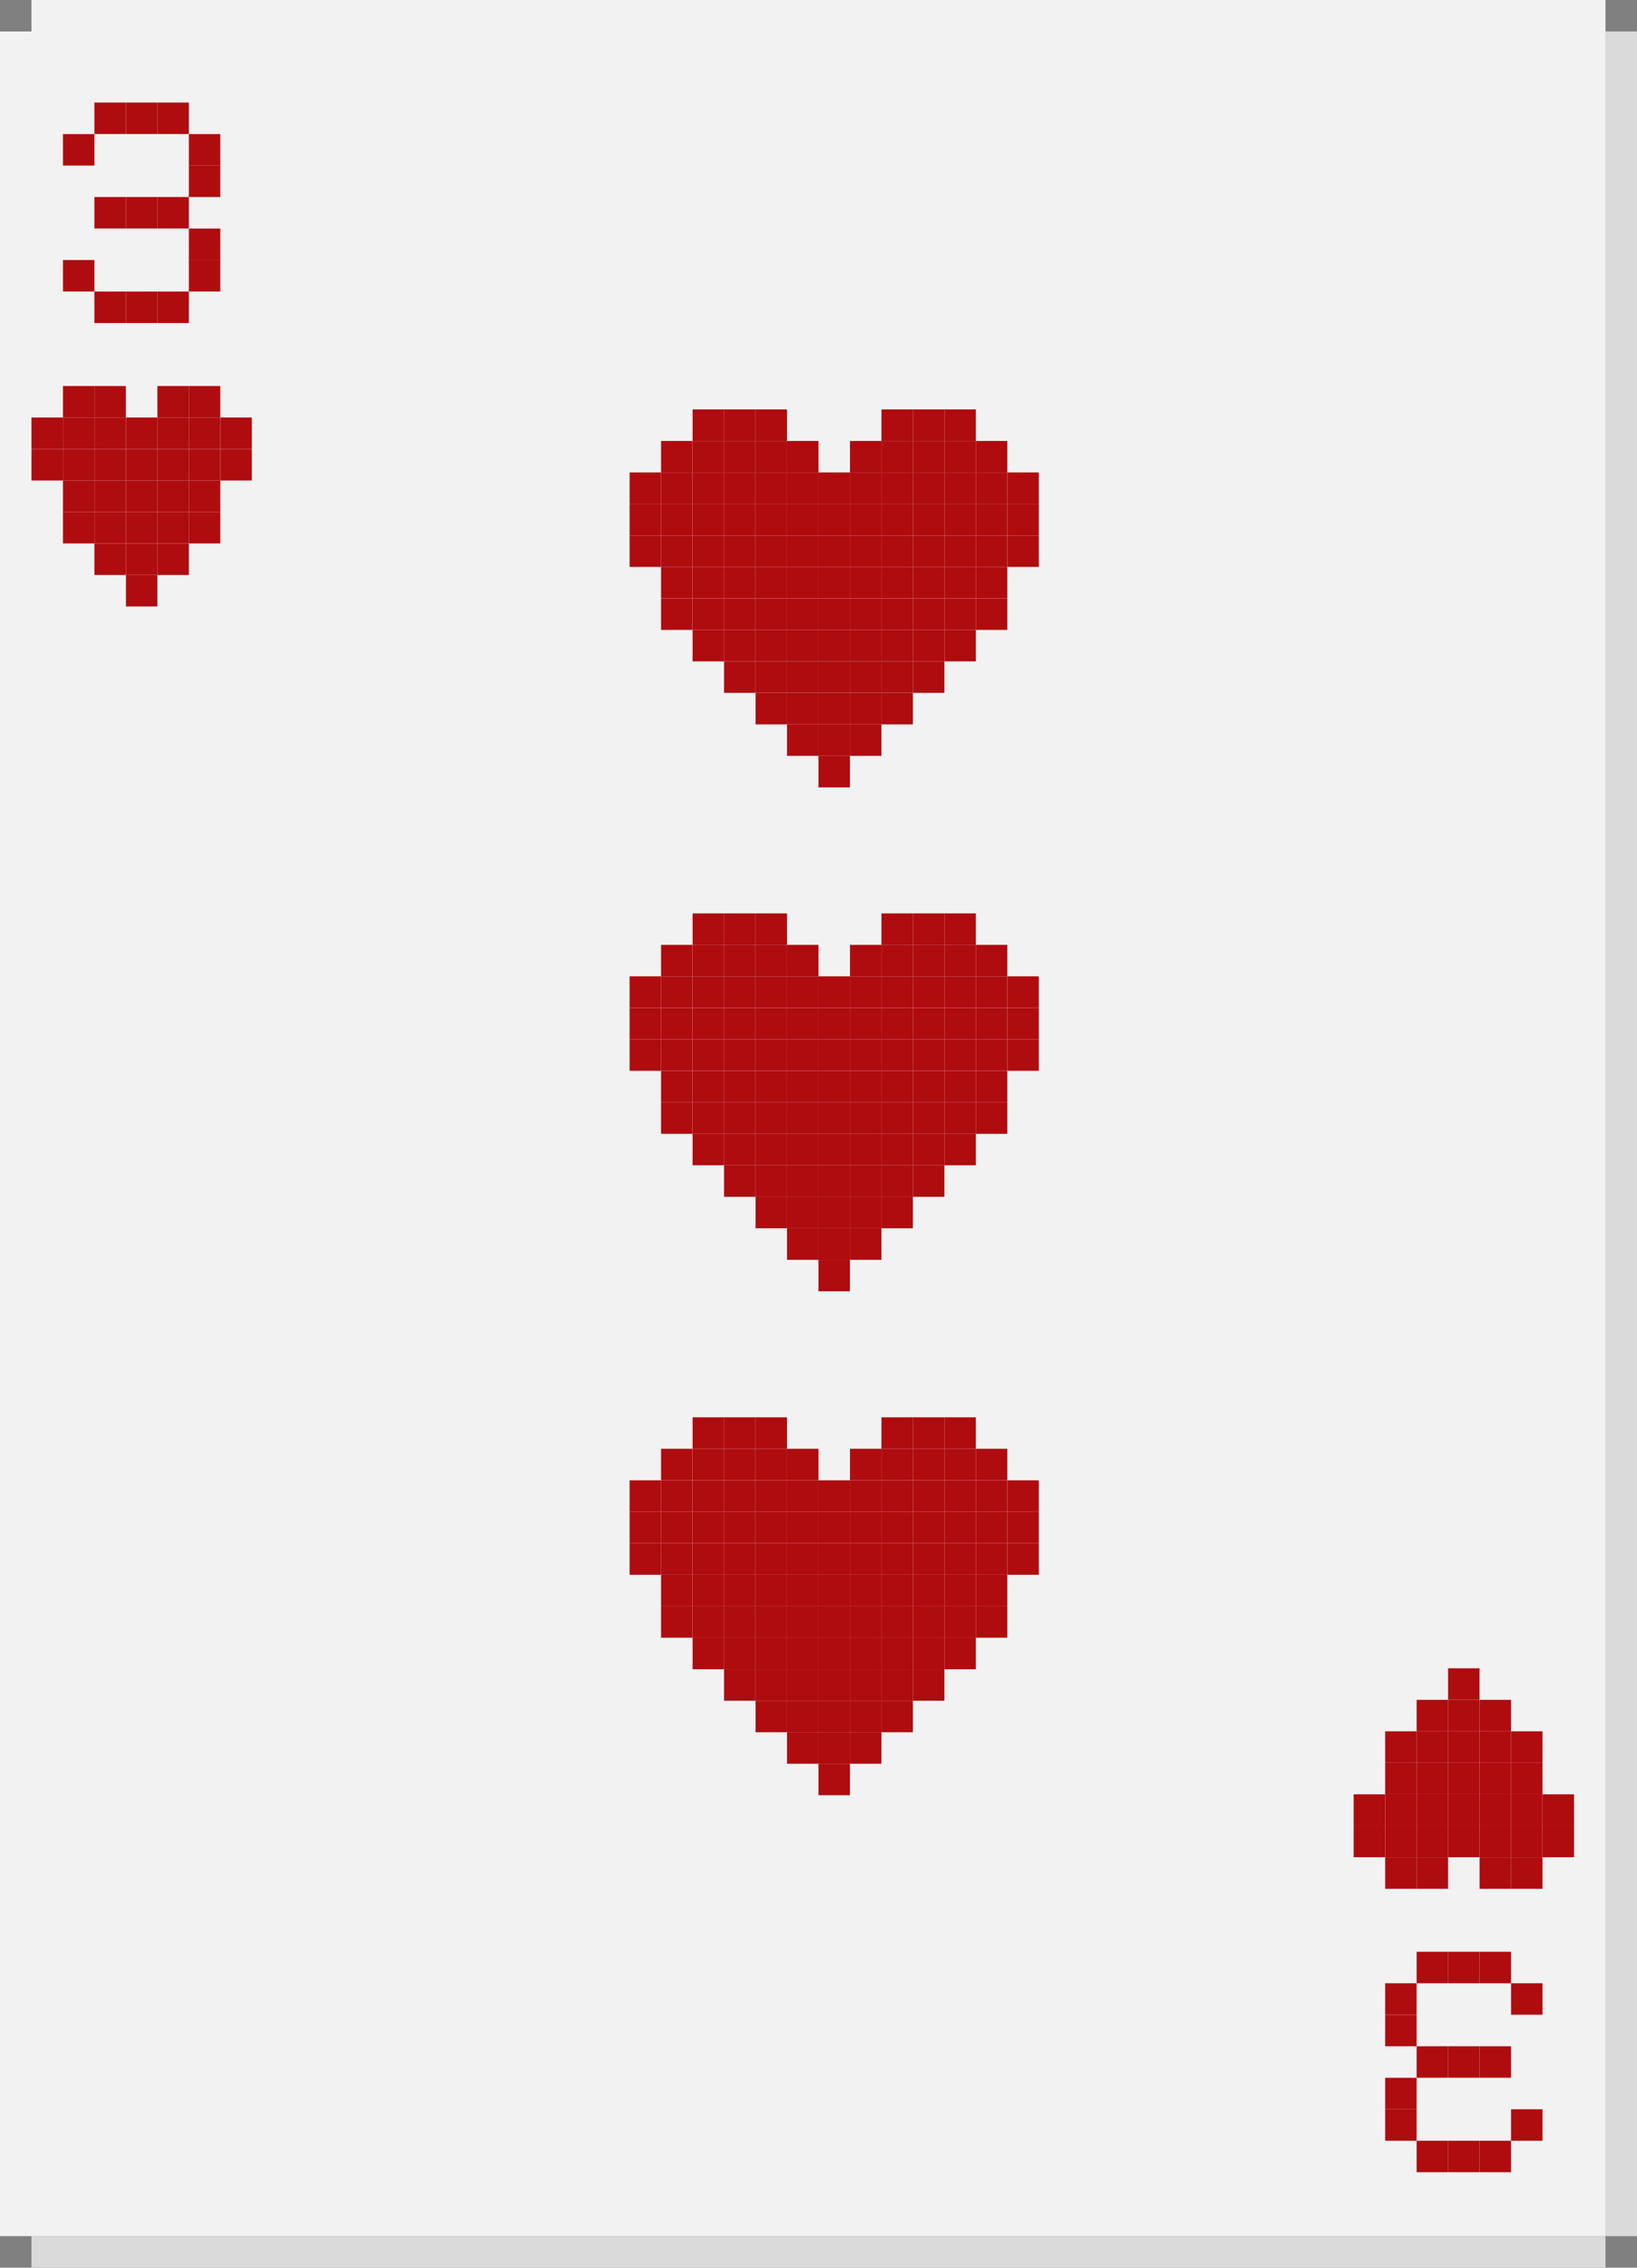 <?xml version="1.0" encoding="UTF-8"?>
<svg id="Layer_2" data-name="Layer 2" xmlns="http://www.w3.org/2000/svg" viewBox="0 0 241.49 334.37">
  <rect x="0" y="0" width="241.49" height="334.37" fill="#808080" stroke="none"/>
  <defs>
    <style>
      .cls-1 {
        fill: #af0c0f;
      }

      .cls-2 {
        fill: #f2f2f2;
      }

      .cls-3 {
        fill: #dadada;
      }
    </style>
  </defs>
  <g id="_Layer_" data-name="&amp;lt;Layer&amp;gt;">
    <g>
      <g>
        <g>
          <polygon class="cls-3" points="236.84 4.64 236.84 9.29 236.84 13.93 236.84 18.58 236.84 23.22 236.84 27.86 236.84 32.51 236.84 37.15 236.84 41.8 236.84 46.44 236.84 51.08 236.84 55.73 236.84 60.37 236.84 65.02 236.84 69.66 236.84 74.3 236.84 78.95 236.84 83.59 236.84 88.24 236.84 92.88 236.84 97.52 236.84 102.17 236.84 106.81 236.84 111.46 236.84 116.1 236.84 120.74 236.84 125.39 236.84 130.03 236.84 134.68 236.84 139.32 236.84 143.96 236.84 148.61 236.84 153.25 236.84 157.9 236.84 162.54 236.84 167.18 236.84 171.83 236.84 176.47 236.84 181.12 236.84 185.76 236.84 190.4 236.84 195.05 236.84 199.69 236.84 204.34 236.84 208.98 236.84 213.62 236.84 218.27 236.84 222.91 236.84 227.56 236.84 232.2 236.84 236.84 236.84 241.49 236.84 246.13 236.84 250.78 236.84 255.42 236.84 260.06 236.84 264.71 236.84 269.35 236.84 274 236.84 278.64 236.84 283.28 236.84 287.93 236.84 292.57 236.84 297.22 236.84 301.86 236.84 306.5 236.84 311.15 236.84 315.79 236.84 320.44 236.84 325.08 236.84 329.72 241.49 329.72 241.49 325.08 241.49 320.44 241.49 315.79 241.49 311.15 241.49 306.5 241.49 301.86 241.49 297.22 241.49 292.57 241.49 287.93 241.49 283.28 241.49 278.64 241.49 274 241.49 269.35 241.49 264.71 241.49 260.06 241.49 255.42 241.49 250.78 241.49 246.13 241.49 241.49 241.49 236.84 241.49 232.2 241.49 227.56 241.49 222.91 241.49 218.27 241.49 213.62 241.49 208.98 241.49 204.34 241.49 199.69 241.49 195.05 241.49 190.4 241.49 185.76 241.49 181.12 241.49 176.47 241.49 171.83 241.49 167.18 241.49 162.54 241.49 157.9 241.49 153.25 241.49 148.61 241.49 143.96 241.49 139.32 241.49 134.68 241.49 130.03 241.49 125.39 241.49 120.74 241.49 116.1 241.49 111.46 241.49 106.81 241.49 102.17 241.49 97.52 241.49 92.88 241.49 88.24 241.49 83.59 241.49 78.95 241.49 74.3 241.49 69.66 241.49 65.02 241.49 60.37 241.49 55.73 241.49 51.08 241.49 46.44 241.49 41.8 241.49 37.15 241.49 32.51 241.49 27.86 241.49 23.22 241.49 18.58 241.49 13.93 241.49 9.29 241.49 4.64 236.84 4.64"/>
          <polygon class="cls-3" points="227.56 329.72 222.91 329.72 218.27 329.72 213.62 329.72 208.98 329.72 204.34 329.72 199.69 329.72 195.05 329.72 190.4 329.72 185.76 329.72 181.12 329.72 176.47 329.72 171.83 329.72 167.18 329.72 162.54 329.72 157.9 329.72 153.25 329.72 148.61 329.72 143.96 329.72 139.32 329.72 134.68 329.72 130.03 329.72 125.39 329.72 120.74 329.72 116.1 329.72 111.46 329.72 106.81 329.72 102.17 329.72 97.52 329.72 92.88 329.72 88.24 329.72 83.59 329.72 78.95 329.72 74.3 329.72 69.66 329.72 65.02 329.72 60.37 329.72 55.73 329.72 51.08 329.72 46.44 329.72 41.8 329.72 37.15 329.72 32.51 329.72 27.86 329.72 23.22 329.72 18.58 329.72 13.93 329.72 9.29 329.72 4.64 329.72 4.64 334.37 9.29 334.37 13.93 334.37 18.58 334.37 23.22 334.37 27.86 334.37 32.51 334.37 37.15 334.37 41.8 334.37 46.44 334.37 51.08 334.37 55.73 334.37 60.37 334.37 65.02 334.37 69.66 334.37 74.3 334.37 78.95 334.37 83.59 334.37 88.24 334.37 92.88 334.37 97.52 334.37 102.17 334.37 106.81 334.37 111.46 334.37 116.1 334.37 120.74 334.37 125.39 334.37 130.03 334.37 134.68 334.37 139.32 334.37 143.96 334.37 148.61 334.37 153.25 334.37 157.9 334.37 162.54 334.37 167.18 334.37 171.83 334.37 176.47 334.37 181.12 334.37 185.76 334.37 190.4 334.37 195.05 334.37 199.69 334.37 204.34 334.37 208.98 334.37 213.62 334.37 218.27 334.37 222.91 334.37 227.56 334.37 232.2 334.37 236.84 334.37 236.84 329.72 232.2 329.72 227.56 329.72"/>
        </g>
        <polygon class="cls-2" points="232.2 0 227.56 0 222.91 0 218.27 0 213.62 0 208.98 0 204.34 0 199.69 0 195.05 0 190.4 0 185.76 0 181.12 0 176.47 0 171.83 0 167.18 0 162.54 0 157.9 0 153.25 0 148.61 0 143.96 0 139.32 0 134.68 0 130.03 0 125.39 0 120.74 0 116.1 0 111.46 0 106.81 0 102.17 0 97.52 0 92.88 0 88.24 0 83.59 0 78.95 0 74.3 0 69.66 0 65.02 0 60.37 0 55.73 0 51.08 0 46.44 0 41.8 0 37.15 0 32.51 0 27.86 0 23.22 0 18.58 0 13.93 0 9.29 0 4.64 0 4.64 4.64 0 4.64 0 9.29 0 13.93 0 18.58 0 23.22 0 27.86 0 32.51 0 37.15 0 41.8 0 46.44 0 51.08 0 55.73 0 60.37 0 65.02 0 69.66 0 74.3 0 78.95 0 83.59 0 88.24 0 92.88 0 97.52 0 102.17 0 106.81 0 111.46 0 116.1 0 120.74 0 125.39 0 130.03 0 134.68 0 139.32 0 143.96 0 148.61 0 153.25 0 157.9 0 162.54 0 167.18 0 171.83 0 176.47 0 181.12 0 185.76 0 190.4 0 195.05 0 199.69 0 204.34 0 208.98 0 213.62 0 218.27 0 222.91 0 227.56 0 232.2 0 236.84 0 241.49 0 246.13 0 250.78 0 255.42 0 260.06 0 264.71 0 269.35 0 274 0 278.64 0 283.28 0 287.93 0 292.57 0 297.22 0 301.86 0 306.5 0 311.15 0 315.79 0 320.44 0 325.08 0 329.72 4.64 329.72 9.29 329.72 13.93 329.72 18.58 329.72 23.22 329.72 27.86 329.72 32.51 329.72 37.15 329.72 41.8 329.72 46.44 329.72 51.08 329.72 55.73 329.72 60.37 329.72 65.02 329.72 69.66 329.72 74.3 329.72 78.95 329.72 83.59 329.72 88.24 329.72 92.88 329.72 97.52 329.72 102.17 329.72 106.81 329.72 111.46 329.72 116.1 329.72 120.74 329.72 125.39 329.72 130.03 329.72 134.68 329.72 139.32 329.72 143.96 329.72 148.61 329.72 153.25 329.72 157.9 329.72 162.54 329.72 167.18 329.72 171.83 329.72 176.47 329.72 181.12 329.72 185.76 329.72 190.4 329.72 195.05 329.72 199.69 329.72 204.34 329.72 208.98 329.72 213.62 329.72 218.27 329.72 222.91 329.72 227.56 329.72 232.2 329.72 236.84 329.72 236.84 325.08 236.84 320.44 236.84 315.79 236.84 311.15 236.84 306.5 236.84 301.86 236.84 297.22 236.84 292.57 236.84 287.93 236.84 284.51 236.84 283.28 236.84 278.64 236.84 274 236.84 269.35 236.84 260.06 236.84 255.42 236.84 250.78 236.84 246.13 236.84 241.49 236.84 237.97 236.84 236.84 236.84 232.2 236.84 227.56 236.84 222.91 236.84 218.27 236.84 213.62 236.84 208.98 236.84 204.34 236.84 199.69 236.84 195.05 236.84 190.4 236.84 185.76 236.84 181.12 236.84 176.47 236.84 171.83 236.84 167.18 236.84 162.54 236.84 157.9 236.84 153.25 236.84 148.61 236.84 143.96 236.84 139.32 236.84 134.68 236.84 130.03 236.84 125.39 236.84 120.74 236.84 116.1 236.84 111.46 236.84 106.81 236.84 102.17 236.84 97.52 236.84 92.88 236.84 88.24 236.84 83.59 236.84 78.95 236.84 74.3 236.84 69.66 236.84 65.02 236.84 60.37 236.84 55.73 236.84 51.08 236.84 46.44 236.84 41.8 236.84 37.15 236.84 32.51 236.84 27.86 236.84 23.22 236.84 18.58 236.84 13.93 236.84 9.29 236.84 4.64 236.84 0 232.2 0"/>
        <rect class="cls-1" x="32.51" y="66.21" width="4.64" height="4.64"/>
        <rect class="cls-1" x="32.51" y="61.56" width="4.64" height="4.64"/>
        <rect class="cls-1" x="27.86" y="75.49" width="4.64" height="4.64"/>
        <rect class="cls-1" x="27.86" y="70.85" width="4.64" height="4.64"/>
        <rect class="cls-1" x="27.86" y="66.21" width="4.64" height="4.64"/>
        <rect class="cls-1" x="27.86" y="61.56" width="4.64" height="4.64"/>
        <rect class="cls-1" x="27.86" y="56.92" width="4.64" height="4.64"/>
        <rect class="cls-1" x="27.86" y="38.34" width="4.64" height="4.64"/>
        <rect class="cls-1" x="27.86" y="33.7" width="4.64" height="4.64"/>
        <rect class="cls-1" x="27.86" y="24.41" width="4.64" height="4.64"/>
        <rect class="cls-1" x="27.86" y="19.77" width="4.64" height="4.64"/>
        <rect class="cls-1" x="23.22" y="80.14" width="4.64" height="4.64"/>
        <rect class="cls-1" x="23.22" y="75.49" width="4.64" height="4.64"/>
        <rect class="cls-1" x="23.22" y="70.85" width="4.64" height="4.64"/>
        <rect class="cls-1" x="23.22" y="66.21" width="4.64" height="4.64"/>
        <rect class="cls-1" x="23.22" y="61.56" width="4.64" height="4.64"/>
        <rect class="cls-1" x="23.22" y="56.92" width="4.64" height="4.64"/>
        <rect class="cls-1" x="23.22" y="42.99" width="4.64" height="4.64"/>
        <rect class="cls-1" x="23.22" y="29.05" width="4.64" height="4.64"/>
        <rect class="cls-1" x="23.22" y="15.12" width="4.64" height="4.64"/>
        <rect class="cls-1" x="18.58" y="84.78" width="4.64" height="4.64"/>
        <rect class="cls-1" x="18.58" y="80.14" width="4.64" height="4.64"/>
        <rect class="cls-1" x="18.58" y="75.49" width="4.64" height="4.64"/>
        <rect class="cls-1" x="18.58" y="70.85" width="4.64" height="4.64"/>
        <rect class="cls-1" x="18.58" y="66.21" width="4.64" height="4.64"/>
        <rect class="cls-1" x="18.58" y="61.56" width="4.64" height="4.64"/>
        <rect class="cls-1" x="18.58" y="42.99" width="4.64" height="4.64"/>
        <rect class="cls-1" x="18.58" y="29.05" width="4.64" height="4.64"/>
        <rect class="cls-1" x="18.58" y="15.12" width="4.64" height="4.64"/>
        <rect class="cls-1" x="13.93" y="80.14" width="4.64" height="4.64"/>
        <rect class="cls-1" x="13.93" y="75.49" width="4.64" height="4.64"/>
        <rect class="cls-1" x="13.93" y="70.85" width="4.64" height="4.64"/>
        <rect class="cls-1" x="13.93" y="66.21" width="4.64" height="4.64"/>
        <rect class="cls-1" x="13.93" y="61.56" width="4.64" height="4.64"/>
        <rect class="cls-1" x="13.93" y="56.92" width="4.64" height="4.64"/>
        <rect class="cls-1" x="13.93" y="42.99" width="4.64" height="4.64"/>
        <rect class="cls-1" x="13.93" y="29.05" width="4.64" height="4.64"/>
        <rect class="cls-1" x="13.93" y="15.12" width="4.64" height="4.64"/>
        <rect class="cls-1" x="9.29" y="75.49" width="4.64" height="4.64"/>
        <rect class="cls-1" x="9.29" y="70.85" width="4.64" height="4.64"/>
        <rect class="cls-1" x="9.29" y="66.21" width="4.64" height="4.64"/>
        <rect class="cls-1" x="9.29" y="61.56" width="4.64" height="4.64"/>
        <rect class="cls-1" x="9.29" y="56.92" width="4.64" height="4.64"/>
        <rect class="cls-1" x="9.29" y="38.34" width="4.64" height="4.64"/>
        <rect class="cls-1" x="9.29" y="19.77" width="4.64" height="4.64"/>
        <rect class="cls-1" x="4.64" y="66.21" width="4.64" height="4.64"/>
        <rect class="cls-1" x="4.64" y="61.56" width="4.64" height="4.64"/>
        <g>
          <rect class="cls-1" x="227.56" y="269.21" width="4.64" height="4.64"/>
          <rect class="cls-1" x="227.56" y="264.57" width="4.64" height="4.64"/>
          <rect class="cls-1" x="222.91" y="311.01" width="4.64" height="4.64"/>
          <rect class="cls-1" x="222.91" y="292.43" width="4.64" height="4.64"/>
          <rect class="cls-1" x="222.91" y="273.86" width="4.64" height="4.64"/>
          <rect class="cls-1" x="222.91" y="269.21" width="4.64" height="4.64"/>
          <rect class="cls-1" x="222.91" y="264.57" width="4.64" height="4.64"/>
          <rect class="cls-1" x="222.91" y="259.93" width="4.64" height="4.64"/>
          <rect class="cls-1" x="222.91" y="255.28" width="4.64" height="4.64"/>
          <rect class="cls-1" x="218.27" y="315.65" width="4.64" height="4.64"/>
          <rect class="cls-1" x="218.27" y="301.72" width="4.64" height="4.64"/>
          <rect class="cls-1" x="218.27" y="287.79" width="4.64" height="4.64"/>
          <rect class="cls-1" x="218.27" y="273.86" width="4.64" height="4.64"/>
          <rect class="cls-1" x="218.27" y="269.21" width="4.64" height="4.64"/>
          <rect class="cls-1" x="218.27" y="264.57" width="4.64" height="4.64"/>
          <rect class="cls-1" x="218.27" y="259.93" width="4.64" height="4.64"/>
          <rect class="cls-1" x="218.27" y="255.28" width="4.64" height="4.64"/>
          <rect class="cls-1" x="218.27" y="250.64" width="4.64" height="4.64"/>
          <rect class="cls-1" x="213.62" y="315.65" width="4.64" height="4.64"/>
          <rect class="cls-1" x="213.62" y="301.72" width="4.64" height="4.64"/>
          <rect class="cls-1" x="213.62" y="287.79" width="4.64" height="4.64"/>
          <rect class="cls-1" x="213.62" y="269.21" width="4.64" height="4.64"/>
          <rect class="cls-1" x="213.62" y="264.57" width="4.64" height="4.64"/>
          <rect class="cls-1" x="213.62" y="259.93" width="4.64" height="4.64"/>
          <rect class="cls-1" x="213.62" y="255.28" width="4.64" height="4.64"/>
          <rect class="cls-1" x="213.62" y="250.64" width="4.64" height="4.64"/>
          <rect class="cls-1" x="213.62" y="245.99" width="4.64" height="4.64"/>
          <rect class="cls-1" x="208.98" y="315.65" width="4.64" height="4.64"/>
          <rect class="cls-1" x="208.98" y="301.72" width="4.64" height="4.64"/>
          <rect class="cls-1" x="208.98" y="287.79" width="4.64" height="4.64"/>
          <rect class="cls-1" x="208.98" y="273.86" width="4.64" height="4.64"/>
          <rect class="cls-1" x="208.98" y="269.21" width="4.64" height="4.64"/>
          <rect class="cls-1" x="208.98" y="264.57" width="4.64" height="4.64"/>
          <rect class="cls-1" x="208.98" y="259.93" width="4.64" height="4.64"/>
          <rect class="cls-1" x="208.98" y="255.28" width="4.64" height="4.64"/>
          <rect class="cls-1" x="208.98" y="250.64" width="4.64" height="4.64"/>
          <rect class="cls-1" x="204.34" y="311.01" width="4.64" height="4.64"/>
          <rect class="cls-1" x="204.34" y="306.37" width="4.64" height="4.64"/>
          <rect class="cls-1" x="204.34" y="297.08" width="4.64" height="4.64"/>
          <rect class="cls-1" x="204.34" y="292.43" width="4.64" height="4.64"/>
          <rect class="cls-1" x="204.34" y="273.86" width="4.64" height="4.64"/>
          <rect class="cls-1" x="204.34" y="269.21" width="4.64" height="4.64"/>
          <rect class="cls-1" x="204.34" y="264.57" width="4.64" height="4.64"/>
          <rect class="cls-1" x="204.34" y="259.93" width="4.64" height="4.64"/>
          <rect class="cls-1" x="204.34" y="255.28" width="4.64" height="4.64"/>
          <rect class="cls-1" x="199.69" y="269.21" width="4.64" height="4.64"/>
          <rect class="cls-1" x="199.69" y="264.57" width="4.64" height="4.64"/>
        </g>
      </g>
      <g>
        <rect class="cls-1" x="148.61" y="78.95" width="4.64" height="4.64"/>
        <rect class="cls-1" x="148.61" y="74.3" width="4.64" height="4.64"/>
        <rect class="cls-1" x="148.61" y="69.66" width="4.64" height="4.64"/>
        <rect class="cls-1" x="143.96" y="88.24" width="4.64" height="4.64"/>
        <rect class="cls-1" x="143.96" y="83.59" width="4.64" height="4.64"/>
        <rect class="cls-1" x="143.96" y="78.95" width="4.64" height="4.64"/>
        <rect class="cls-1" x="143.96" y="74.3" width="4.64" height="4.64"/>
        <rect class="cls-1" x="143.96" y="69.66" width="4.64" height="4.64"/>
        <rect class="cls-1" x="143.96" y="65.02" width="4.64" height="4.64"/>
        <rect class="cls-1" x="139.32" y="92.88" width="4.64" height="4.64"/>
        <rect class="cls-1" x="139.32" y="88.24" width="4.64" height="4.64"/>
        <rect class="cls-1" x="139.32" y="83.59" width="4.64" height="4.64"/>
        <rect class="cls-1" x="139.32" y="78.95" width="4.64" height="4.64"/>
        <rect class="cls-1" x="139.32" y="74.3" width="4.64" height="4.64"/>
        <rect class="cls-1" x="139.32" y="69.66" width="4.64" height="4.64"/>
        <rect class="cls-1" x="139.32" y="65.02" width="4.64" height="4.64"/>
        <rect class="cls-1" x="139.32" y="60.37" width="4.64" height="4.64"/>
        <rect class="cls-1" x="134.68" y="97.52" width="4.64" height="4.64"/>
        <rect class="cls-1" x="134.68" y="92.88" width="4.64" height="4.64"/>
        <rect class="cls-1" x="134.68" y="88.24" width="4.64" height="4.64"/>
        <rect class="cls-1" x="134.68" y="83.59" width="4.64" height="4.64"/>
        <rect class="cls-1" x="134.68" y="78.95" width="4.64" height="4.64"/>
        <rect class="cls-1" x="134.68" y="74.3" width="4.64" height="4.64"/>
        <rect class="cls-1" x="134.68" y="69.66" width="4.64" height="4.64"/>
        <rect class="cls-1" x="134.68" y="65.02" width="4.64" height="4.64"/>
        <rect class="cls-1" x="134.68" y="60.37" width="4.64" height="4.64"/>
        <rect class="cls-1" x="130.03" y="102.17" width="4.64" height="4.64"/>
        <rect class="cls-1" x="130.03" y="97.52" width="4.64" height="4.64"/>
        <rect class="cls-1" x="130.03" y="92.88" width="4.64" height="4.64"/>
        <rect class="cls-1" x="130.03" y="88.24" width="4.64" height="4.64"/>
        <rect class="cls-1" x="130.03" y="83.59" width="4.64" height="4.64"/>
        <rect class="cls-1" x="130.03" y="78.95" width="4.64" height="4.64"/>
        <rect class="cls-1" x="130.03" y="74.3" width="4.64" height="4.64"/>
        <rect class="cls-1" x="130.03" y="69.66" width="4.64" height="4.64"/>
        <rect class="cls-1" x="130.03" y="65.02" width="4.64" height="4.64"/>
        <rect class="cls-1" x="130.03" y="60.37" width="4.64" height="4.64"/>
        <rect class="cls-1" x="125.39" y="106.81" width="4.64" height="4.64"/>
        <rect class="cls-1" x="125.39" y="102.17" width="4.64" height="4.64"/>
        <rect class="cls-1" x="125.39" y="97.52" width="4.64" height="4.64"/>
        <rect class="cls-1" x="125.39" y="92.88" width="4.64" height="4.64"/>
        <rect class="cls-1" x="125.39" y="88.24" width="4.64" height="4.64"/>
        <rect class="cls-1" x="125.39" y="83.59" width="4.64" height="4.64"/>
        <rect class="cls-1" x="125.39" y="78.95" width="4.64" height="4.64"/>
        <rect class="cls-1" x="125.39" y="74.3" width="4.64" height="4.64"/>
        <rect class="cls-1" x="125.39" y="69.66" width="4.64" height="4.64"/>
        <rect class="cls-1" x="125.39" y="65.02" width="4.64" height="4.64"/>
        <rect class="cls-1" x="120.74" y="111.46" width="4.64" height="4.64"/>
        <rect class="cls-1" x="120.74" y="106.81" width="4.64" height="4.64"/>
        <rect class="cls-1" x="120.74" y="102.17" width="4.64" height="4.64"/>
        <rect class="cls-1" x="120.74" y="97.52" width="4.64" height="4.64"/>
        <rect class="cls-1" x="120.74" y="92.88" width="4.64" height="4.64"/>
        <rect class="cls-1" x="120.74" y="88.24" width="4.64" height="4.64"/>
        <rect class="cls-1" x="120.74" y="83.59" width="4.64" height="4.64"/>
        <rect class="cls-1" x="120.74" y="78.95" width="4.64" height="4.64"/>
        <rect class="cls-1" x="120.74" y="74.3" width="4.64" height="4.64"/>
        <rect class="cls-1" x="120.74" y="69.66" width="4.64" height="4.64"/>
        <rect class="cls-1" x="116.1" y="106.81" width="4.64" height="4.64"/>
        <rect class="cls-1" x="116.1" y="102.17" width="4.64" height="4.64"/>
        <rect class="cls-1" x="116.1" y="97.52" width="4.64" height="4.64"/>
        <rect class="cls-1" x="116.1" y="92.88" width="4.64" height="4.64"/>
        <rect class="cls-1" x="116.1" y="88.24" width="4.64" height="4.64"/>
        <rect class="cls-1" x="116.1" y="83.59" width="4.64" height="4.64"/>
        <rect class="cls-1" x="116.1" y="78.95" width="4.64" height="4.64"/>
        <rect class="cls-1" x="116.1" y="74.3" width="4.64" height="4.64"/>
        <rect class="cls-1" x="116.1" y="69.66" width="4.64" height="4.64"/>
        <rect class="cls-1" x="116.1" y="65.02" width="4.64" height="4.64"/>
        <rect class="cls-1" x="111.46" y="102.17" width="4.64" height="4.64"/>
        <rect class="cls-1" x="111.46" y="97.52" width="4.64" height="4.64"/>
        <rect class="cls-1" x="111.46" y="92.88" width="4.64" height="4.64"/>
        <rect class="cls-1" x="111.46" y="88.24" width="4.64" height="4.64"/>
        <rect class="cls-1" x="111.46" y="83.59" width="4.64" height="4.64"/>
        <rect class="cls-1" x="111.46" y="78.95" width="4.64" height="4.64"/>
        <rect class="cls-1" x="111.46" y="74.3" width="4.64" height="4.64"/>
        <rect class="cls-1" x="111.46" y="69.66" width="4.64" height="4.64"/>
        <rect class="cls-1" x="111.46" y="65.02" width="4.64" height="4.64"/>
        <rect class="cls-1" x="111.46" y="60.37" width="4.64" height="4.64"/>
        <rect class="cls-1" x="106.81" y="97.52" width="4.64" height="4.64"/>
        <rect class="cls-1" x="106.81" y="92.88" width="4.64" height="4.64"/>
        <rect class="cls-1" x="106.81" y="88.24" width="4.64" height="4.64"/>
        <rect class="cls-1" x="106.81" y="83.59" width="4.64" height="4.64"/>
        <rect class="cls-1" x="106.81" y="78.95" width="4.64" height="4.64"/>
        <rect class="cls-1" x="106.81" y="74.3" width="4.64" height="4.64"/>
        <rect class="cls-1" x="106.81" y="69.66" width="4.64" height="4.64"/>
        <rect class="cls-1" x="106.81" y="65.02" width="4.64" height="4.64"/>
        <rect class="cls-1" x="106.81" y="60.37" width="4.64" height="4.64"/>
        <rect class="cls-1" x="102.17" y="92.88" width="4.64" height="4.64"/>
        <rect class="cls-1" x="102.17" y="88.24" width="4.64" height="4.64"/>
        <rect class="cls-1" x="102.17" y="83.59" width="4.64" height="4.64"/>
        <rect class="cls-1" x="102.17" y="78.95" width="4.64" height="4.64"/>
        <rect class="cls-1" x="102.17" y="74.3" width="4.64" height="4.64"/>
        <rect class="cls-1" x="102.17" y="69.66" width="4.64" height="4.64"/>
        <rect class="cls-1" x="102.17" y="65.02" width="4.64" height="4.64"/>
        <rect class="cls-1" x="102.17" y="60.37" width="4.64" height="4.64"/>
        <rect class="cls-1" x="97.52" y="88.24" width="4.64" height="4.64"/>
        <rect class="cls-1" x="97.52" y="83.59" width="4.64" height="4.64"/>
        <rect class="cls-1" x="97.52" y="78.95" width="4.64" height="4.64"/>
        <rect class="cls-1" x="97.52" y="74.3" width="4.64" height="4.64"/>
        <rect class="cls-1" x="97.52" y="69.66" width="4.64" height="4.64"/>
        <rect class="cls-1" x="97.52" y="65.02" width="4.64" height="4.64"/>
        <rect class="cls-1" x="92.88" y="78.95" width="4.64" height="4.64"/>
        <rect class="cls-1" x="92.88" y="74.3" width="4.64" height="4.64"/>
        <rect class="cls-1" x="92.88" y="69.66" width="4.64" height="4.64"/>
      </g>
      <g>
        <rect class="cls-1" x="148.61" y="153.25" width="4.64" height="4.64"/>
        <rect class="cls-1" x="148.61" y="148.61" width="4.64" height="4.64"/>
        <rect class="cls-1" x="148.61" y="143.96" width="4.64" height="4.64"/>
        <rect class="cls-1" x="143.96" y="162.54" width="4.64" height="4.64"/>
        <rect class="cls-1" x="143.96" y="157.9" width="4.64" height="4.64"/>
        <rect class="cls-1" x="143.96" y="153.25" width="4.64" height="4.64"/>
        <rect class="cls-1" x="143.96" y="148.61" width="4.64" height="4.64"/>
        <rect class="cls-1" x="143.96" y="143.96" width="4.64" height="4.64"/>
        <rect class="cls-1" x="143.96" y="139.32" width="4.64" height="4.64"/>
        <rect class="cls-1" x="139.32" y="167.18" width="4.64" height="4.64"/>
        <rect class="cls-1" x="139.32" y="162.54" width="4.64" height="4.64"/>
        <rect class="cls-1" x="139.32" y="157.9" width="4.64" height="4.64"/>
        <rect class="cls-1" x="139.32" y="153.25" width="4.64" height="4.64"/>
        <rect class="cls-1" x="139.32" y="148.61" width="4.64" height="4.64"/>
        <rect class="cls-1" x="139.32" y="143.96" width="4.64" height="4.64"/>
        <rect class="cls-1" x="139.32" y="139.32" width="4.64" height="4.64"/>
        <rect class="cls-1" x="139.32" y="134.68" width="4.64" height="4.64"/>
        <rect class="cls-1" x="134.68" y="171.83" width="4.64" height="4.64"/>
        <rect class="cls-1" x="134.68" y="167.18" width="4.64" height="4.64"/>
        <rect class="cls-1" x="134.68" y="162.54" width="4.64" height="4.64"/>
        <rect class="cls-1" x="134.68" y="157.9" width="4.64" height="4.64"/>
        <rect class="cls-1" x="134.68" y="153.25" width="4.64" height="4.64"/>
        <rect class="cls-1" x="134.68" y="148.61" width="4.64" height="4.64"/>
        <rect class="cls-1" x="134.68" y="143.96" width="4.64" height="4.64"/>
        <rect class="cls-1" x="134.68" y="139.32" width="4.64" height="4.64"/>
        <rect class="cls-1" x="134.68" y="134.68" width="4.64" height="4.64"/>
        <rect class="cls-1" x="130.03" y="176.47" width="4.64" height="4.64"/>
        <rect class="cls-1" x="130.03" y="171.83" width="4.64" height="4.64"/>
        <rect class="cls-1" x="130.03" y="167.18" width="4.64" height="4.64"/>
        <rect class="cls-1" x="130.03" y="162.54" width="4.64" height="4.64"/>
        <rect class="cls-1" x="130.03" y="157.9" width="4.64" height="4.64"/>
        <rect class="cls-1" x="130.03" y="153.25" width="4.64" height="4.64"/>
        <rect class="cls-1" x="130.03" y="148.61" width="4.64" height="4.64"/>
        <rect class="cls-1" x="130.03" y="143.96" width="4.64" height="4.64"/>
        <rect class="cls-1" x="130.03" y="139.32" width="4.64" height="4.64"/>
        <rect class="cls-1" x="130.03" y="134.68" width="4.64" height="4.64"/>
        <rect class="cls-1" x="125.39" y="181.12" width="4.64" height="4.64"/>
        <rect class="cls-1" x="125.39" y="176.47" width="4.64" height="4.64"/>
        <rect class="cls-1" x="125.39" y="171.83" width="4.64" height="4.64"/>
        <rect class="cls-1" x="125.39" y="167.18" width="4.64" height="4.64"/>
        <rect class="cls-1" x="125.39" y="162.54" width="4.64" height="4.64"/>
        <rect class="cls-1" x="125.39" y="157.9" width="4.64" height="4.64"/>
        <rect class="cls-1" x="125.39" y="153.25" width="4.64" height="4.64"/>
        <rect class="cls-1" x="125.39" y="148.61" width="4.64" height="4.64"/>
        <rect class="cls-1" x="125.39" y="143.96" width="4.64" height="4.64"/>
        <rect class="cls-1" x="125.39" y="139.32" width="4.64" height="4.64"/>
        <rect class="cls-1" x="120.74" y="185.76" width="4.64" height="4.64"/>
        <rect class="cls-1" x="120.74" y="181.12" width="4.64" height="4.64"/>
        <rect class="cls-1" x="120.74" y="176.47" width="4.64" height="4.64"/>
        <rect class="cls-1" x="120.74" y="171.83" width="4.64" height="4.64"/>
        <rect class="cls-1" x="120.74" y="167.18" width="4.64" height="4.64"/>
        <rect class="cls-1" x="120.74" y="162.54" width="4.64" height="4.64"/>
        <rect class="cls-1" x="120.74" y="157.9" width="4.64" height="4.64"/>
        <rect class="cls-1" x="120.74" y="153.25" width="4.64" height="4.64"/>
        <rect class="cls-1" x="120.74" y="148.61" width="4.64" height="4.64"/>
        <rect class="cls-1" x="120.74" y="143.96" width="4.64" height="4.64"/>
        <rect class="cls-1" x="116.1" y="181.12" width="4.64" height="4.64"/>
        <rect class="cls-1" x="116.1" y="176.47" width="4.64" height="4.64"/>
        <rect class="cls-1" x="116.1" y="171.83" width="4.64" height="4.64"/>
        <rect class="cls-1" x="116.1" y="167.18" width="4.64" height="4.64"/>
        <rect class="cls-1" x="116.1" y="162.54" width="4.64" height="4.64"/>
        <rect class="cls-1" x="116.1" y="157.9" width="4.64" height="4.64"/>
        <rect class="cls-1" x="116.1" y="153.25" width="4.64" height="4.64"/>
        <rect class="cls-1" x="116.1" y="148.61" width="4.64" height="4.64"/>
        <rect class="cls-1" x="116.1" y="143.96" width="4.64" height="4.64"/>
        <rect class="cls-1" x="116.1" y="139.32" width="4.64" height="4.64"/>
        <rect class="cls-1" x="111.46" y="176.47" width="4.64" height="4.64"/>
        <rect class="cls-1" x="111.46" y="171.83" width="4.64" height="4.64"/>
        <rect class="cls-1" x="111.46" y="167.18" width="4.64" height="4.64"/>
        <rect class="cls-1" x="111.46" y="162.54" width="4.64" height="4.64"/>
        <rect class="cls-1" x="111.46" y="157.9" width="4.64" height="4.64"/>
        <rect class="cls-1" x="111.46" y="153.25" width="4.64" height="4.64"/>
        <rect class="cls-1" x="111.46" y="148.61" width="4.64" height="4.64"/>
        <rect class="cls-1" x="111.46" y="143.96" width="4.64" height="4.64"/>
        <rect class="cls-1" x="111.46" y="139.32" width="4.64" height="4.64"/>
        <rect class="cls-1" x="111.46" y="134.68" width="4.64" height="4.64"/>
        <rect class="cls-1" x="106.81" y="171.83" width="4.64" height="4.64"/>
        <rect class="cls-1" x="106.81" y="167.18" width="4.64" height="4.64"/>
        <rect class="cls-1" x="106.81" y="162.54" width="4.64" height="4.64"/>
        <rect class="cls-1" x="106.81" y="157.9" width="4.64" height="4.64"/>
        <rect class="cls-1" x="106.81" y="153.25" width="4.64" height="4.64"/>
        <rect class="cls-1" x="106.81" y="148.61" width="4.64" height="4.64"/>
        <rect class="cls-1" x="106.81" y="143.96" width="4.64" height="4.64"/>
        <rect class="cls-1" x="106.81" y="139.32" width="4.64" height="4.64"/>
        <rect class="cls-1" x="106.81" y="134.68" width="4.64" height="4.64"/>
        <rect class="cls-1" x="102.17" y="167.18" width="4.64" height="4.64"/>
        <rect class="cls-1" x="102.17" y="162.54" width="4.64" height="4.64"/>
        <rect class="cls-1" x="102.17" y="157.9" width="4.64" height="4.64"/>
        <rect class="cls-1" x="102.17" y="153.25" width="4.64" height="4.64"/>
        <rect class="cls-1" x="102.17" y="148.61" width="4.64" height="4.64"/>
        <rect class="cls-1" x="102.17" y="143.96" width="4.64" height="4.64"/>
        <rect class="cls-1" x="102.17" y="139.32" width="4.64" height="4.64"/>
        <rect class="cls-1" x="102.17" y="134.68" width="4.64" height="4.64"/>
        <rect class="cls-1" x="97.52" y="162.54" width="4.64" height="4.64"/>
        <rect class="cls-1" x="97.52" y="157.9" width="4.64" height="4.64"/>
        <rect class="cls-1" x="97.52" y="153.25" width="4.64" height="4.64"/>
        <rect class="cls-1" x="97.52" y="148.61" width="4.64" height="4.64"/>
        <rect class="cls-1" x="97.52" y="143.96" width="4.64" height="4.64"/>
        <rect class="cls-1" x="97.52" y="139.32" width="4.64" height="4.64"/>
        <rect class="cls-1" x="92.88" y="153.25" width="4.64" height="4.64"/>
        <rect class="cls-1" x="92.88" y="148.61" width="4.64" height="4.64"/>
        <rect class="cls-1" x="92.88" y="143.96" width="4.64" height="4.64"/>
      </g>
      <g>
        <rect class="cls-1" x="148.61" y="227.56" width="4.64" height="4.64"/>
        <rect class="cls-1" x="148.61" y="222.91" width="4.64" height="4.64"/>
        <rect class="cls-1" x="148.61" y="218.27" width="4.64" height="4.64"/>
        <rect class="cls-1" x="143.96" y="236.84" width="4.64" height="4.64"/>
        <rect class="cls-1" x="143.96" y="232.2" width="4.64" height="4.64"/>
        <rect class="cls-1" x="143.96" y="227.56" width="4.64" height="4.64"/>
        <rect class="cls-1" x="143.96" y="222.91" width="4.64" height="4.64"/>
        <rect class="cls-1" x="143.96" y="218.27" width="4.64" height="4.64"/>
        <rect class="cls-1" x="143.96" y="213.62" width="4.64" height="4.64"/>
        <rect class="cls-1" x="139.32" y="241.49" width="4.64" height="4.64"/>
        <rect class="cls-1" x="139.32" y="236.84" width="4.64" height="4.64"/>
        <rect class="cls-1" x="139.32" y="232.2" width="4.64" height="4.64"/>
        <rect class="cls-1" x="139.32" y="227.56" width="4.64" height="4.64"/>
        <rect class="cls-1" x="139.32" y="222.91" width="4.64" height="4.64"/>
        <rect class="cls-1" x="139.32" y="218.27" width="4.64" height="4.64"/>
        <rect class="cls-1" x="139.32" y="213.62" width="4.64" height="4.64"/>
        <rect class="cls-1" x="139.32" y="208.98" width="4.64" height="4.64"/>
        <rect class="cls-1" x="134.68" y="246.13" width="4.64" height="4.64"/>
        <rect class="cls-1" x="134.68" y="241.49" width="4.64" height="4.64"/>
        <rect class="cls-1" x="134.68" y="236.84" width="4.64" height="4.64"/>
        <rect class="cls-1" x="134.68" y="232.2" width="4.64" height="4.64"/>
        <rect class="cls-1" x="134.68" y="227.56" width="4.64" height="4.64"/>
        <rect class="cls-1" x="134.68" y="222.91" width="4.64" height="4.64"/>
        <rect class="cls-1" x="134.68" y="218.27" width="4.64" height="4.64"/>
        <rect class="cls-1" x="134.68" y="213.62" width="4.64" height="4.64"/>
        <rect class="cls-1" x="134.68" y="208.98" width="4.64" height="4.64"/>
        <rect class="cls-1" x="130.03" y="250.78" width="4.64" height="4.64"/>
        <rect class="cls-1" x="130.03" y="246.13" width="4.64" height="4.64"/>
        <rect class="cls-1" x="130.03" y="241.49" width="4.64" height="4.64"/>
        <rect class="cls-1" x="130.03" y="236.84" width="4.64" height="4.64"/>
        <rect class="cls-1" x="130.03" y="232.2" width="4.64" height="4.64"/>
        <rect class="cls-1" x="130.03" y="227.56" width="4.64" height="4.64"/>
        <rect class="cls-1" x="130.03" y="222.91" width="4.64" height="4.64"/>
        <rect class="cls-1" x="130.03" y="218.27" width="4.64" height="4.64"/>
        <rect class="cls-1" x="130.03" y="213.62" width="4.64" height="4.64"/>
        <rect class="cls-1" x="130.03" y="208.98" width="4.64" height="4.64"/>
        <rect class="cls-1" x="125.39" y="255.42" width="4.64" height="4.64"/>
        <rect class="cls-1" x="125.39" y="250.78" width="4.64" height="4.64"/>
        <rect class="cls-1" x="125.39" y="246.13" width="4.64" height="4.64"/>
        <rect class="cls-1" x="125.39" y="241.49" width="4.64" height="4.64"/>
        <rect class="cls-1" x="125.39" y="236.84" width="4.64" height="4.64"/>
        <rect class="cls-1" x="125.39" y="232.2" width="4.64" height="4.64"/>
        <rect class="cls-1" x="125.39" y="227.56" width="4.64" height="4.64"/>
        <rect class="cls-1" x="125.39" y="222.91" width="4.64" height="4.64"/>
        <rect class="cls-1" x="125.39" y="218.27" width="4.64" height="4.64"/>
        <rect class="cls-1" x="125.39" y="213.62" width="4.64" height="4.64"/>
        <rect class="cls-1" x="120.74" y="260.06" width="4.64" height="4.64"/>
        <rect class="cls-1" x="120.74" y="255.42" width="4.64" height="4.64"/>
        <rect class="cls-1" x="120.74" y="250.78" width="4.64" height="4.64"/>
        <rect class="cls-1" x="120.74" y="246.13" width="4.64" height="4.64"/>
        <rect class="cls-1" x="120.74" y="241.49" width="4.64" height="4.64"/>
        <rect class="cls-1" x="120.74" y="236.84" width="4.64" height="4.64"/>
        <rect class="cls-1" x="120.74" y="232.2" width="4.64" height="4.64"/>
        <rect class="cls-1" x="120.74" y="227.56" width="4.64" height="4.64"/>
        <rect class="cls-1" x="120.74" y="222.91" width="4.64" height="4.64"/>
        <rect class="cls-1" x="120.74" y="218.27" width="4.64" height="4.64"/>
        <rect class="cls-1" x="116.1" y="255.42" width="4.64" height="4.64"/>
        <rect class="cls-1" x="116.1" y="250.78" width="4.64" height="4.64"/>
        <rect class="cls-1" x="116.1" y="246.13" width="4.64" height="4.64"/>
        <rect class="cls-1" x="116.1" y="241.49" width="4.64" height="4.64"/>
        <rect class="cls-1" x="116.1" y="236.84" width="4.64" height="4.64"/>
        <rect class="cls-1" x="116.1" y="232.2" width="4.64" height="4.64"/>
        <rect class="cls-1" x="116.1" y="227.56" width="4.64" height="4.64"/>
        <rect class="cls-1" x="116.1" y="222.91" width="4.64" height="4.64"/>
        <rect class="cls-1" x="116.1" y="218.27" width="4.64" height="4.64"/>
        <rect class="cls-1" x="116.1" y="213.62" width="4.64" height="4.64"/>
        <rect class="cls-1" x="111.46" y="250.78" width="4.64" height="4.64"/>
        <rect class="cls-1" x="111.46" y="246.13" width="4.64" height="4.64"/>
        <rect class="cls-1" x="111.46" y="241.49" width="4.64" height="4.64"/>
        <rect class="cls-1" x="111.46" y="236.84" width="4.64" height="4.64"/>
        <rect class="cls-1" x="111.46" y="232.2" width="4.64" height="4.64"/>
        <rect class="cls-1" x="111.46" y="227.56" width="4.64" height="4.64"/>
        <rect class="cls-1" x="111.46" y="222.91" width="4.64" height="4.64"/>
        <rect class="cls-1" x="111.46" y="218.27" width="4.64" height="4.64"/>
        <rect class="cls-1" x="111.46" y="213.62" width="4.64" height="4.64"/>
        <rect class="cls-1" x="111.46" y="208.98" width="4.64" height="4.64"/>
        <rect class="cls-1" x="106.81" y="246.13" width="4.64" height="4.64"/>
        <rect class="cls-1" x="106.81" y="241.49" width="4.64" height="4.64"/>
        <rect class="cls-1" x="106.81" y="236.84" width="4.64" height="4.64"/>
        <rect class="cls-1" x="106.81" y="232.2" width="4.64" height="4.64"/>
        <rect class="cls-1" x="106.81" y="227.56" width="4.64" height="4.64"/>
        <rect class="cls-1" x="106.81" y="222.91" width="4.64" height="4.64"/>
        <rect class="cls-1" x="106.81" y="218.27" width="4.64" height="4.64"/>
        <rect class="cls-1" x="106.81" y="213.62" width="4.64" height="4.64"/>
        <rect class="cls-1" x="106.81" y="208.98" width="4.64" height="4.64"/>
        <rect class="cls-1" x="102.17" y="241.49" width="4.64" height="4.64"/>
        <rect class="cls-1" x="102.17" y="236.84" width="4.64" height="4.64"/>
        <rect class="cls-1" x="102.17" y="232.2" width="4.64" height="4.64"/>
        <rect class="cls-1" x="102.17" y="227.56" width="4.64" height="4.64"/>
        <rect class="cls-1" x="102.17" y="222.91" width="4.64" height="4.64"/>
        <rect class="cls-1" x="102.17" y="218.27" width="4.64" height="4.64"/>
        <rect class="cls-1" x="102.17" y="213.62" width="4.64" height="4.64"/>
        <rect class="cls-1" x="102.17" y="208.98" width="4.64" height="4.64"/>
        <rect class="cls-1" x="97.52" y="236.84" width="4.64" height="4.64"/>
        <rect class="cls-1" x="97.52" y="232.2" width="4.64" height="4.64"/>
        <rect class="cls-1" x="97.52" y="227.56" width="4.64" height="4.64"/>
        <rect class="cls-1" x="97.52" y="222.91" width="4.64" height="4.64"/>
        <rect class="cls-1" x="97.52" y="218.27" width="4.64" height="4.64"/>
        <rect class="cls-1" x="97.52" y="213.62" width="4.64" height="4.64"/>
        <rect class="cls-1" x="92.88" y="227.56" width="4.64" height="4.64"/>
        <rect class="cls-1" x="92.88" y="222.91" width="4.64" height="4.64"/>
        <rect class="cls-1" x="92.88" y="218.27" width="4.64" height="4.64"/>
      </g>
    </g>
  </g>
</svg>